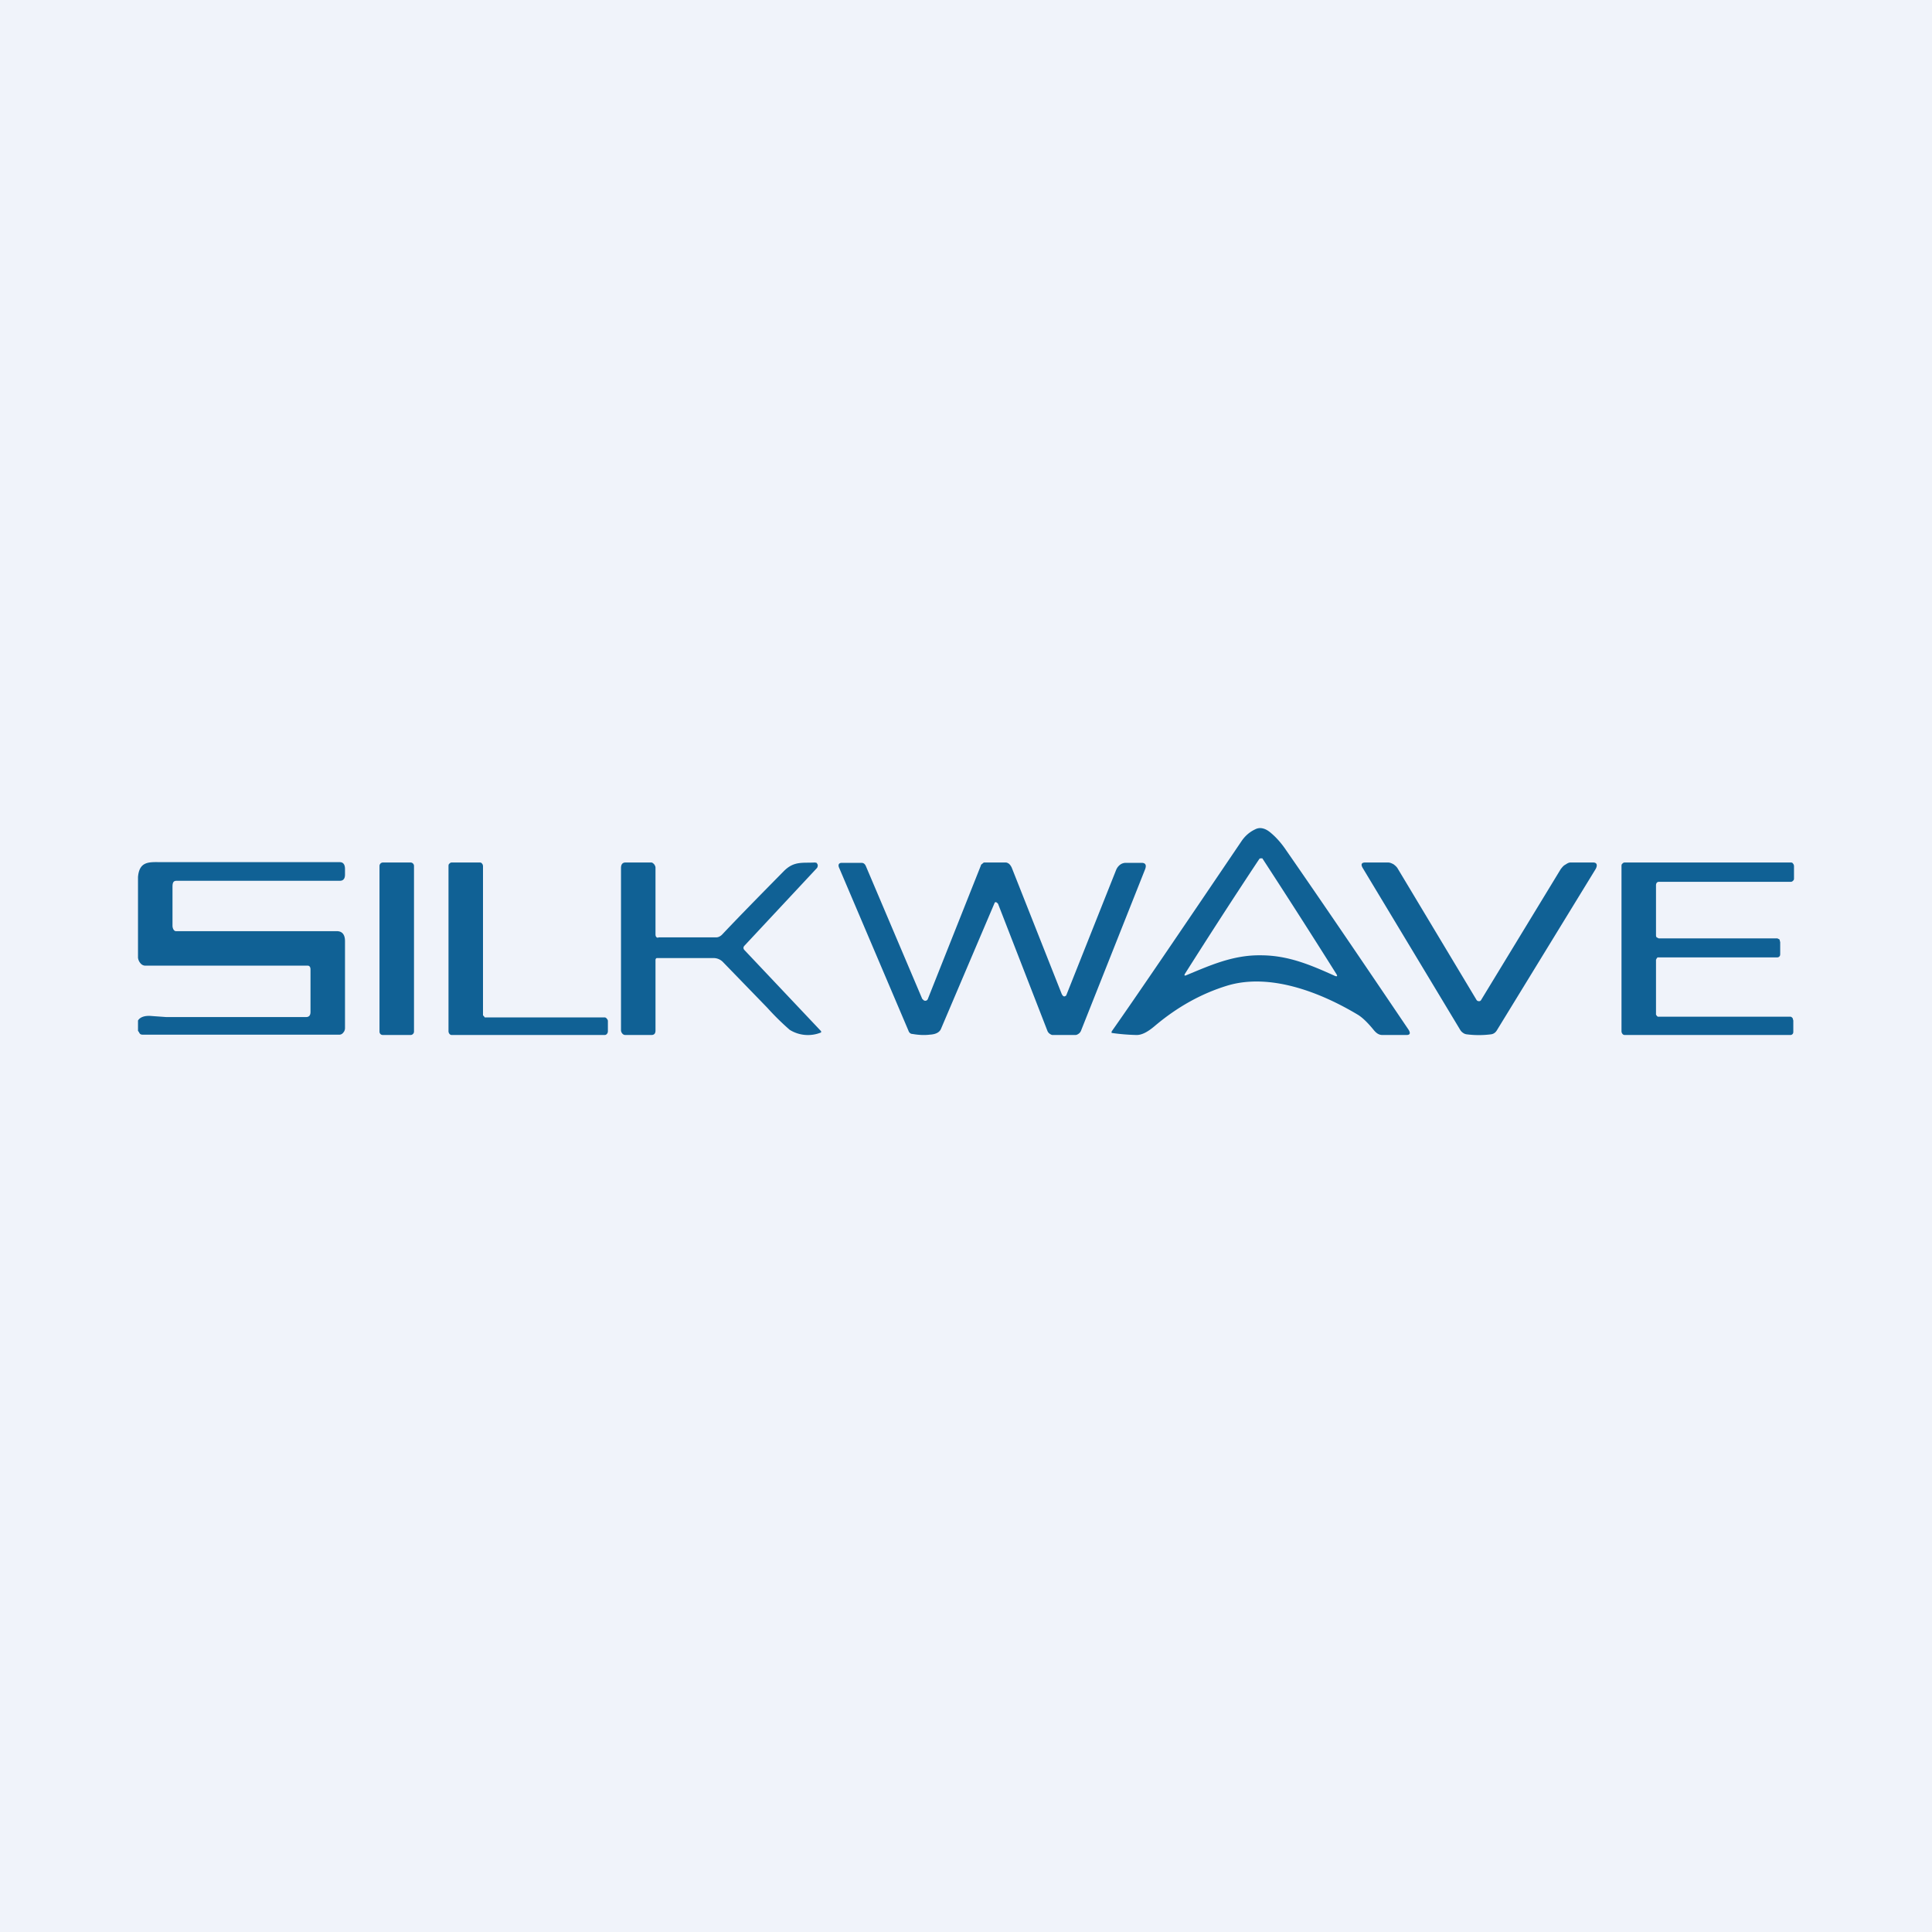 <?xml version='1.0' encoding='utf-8'?>
<!-- by TradeStack -->
<svg width="56" height="56" viewBox="0 0 56 56" xmlns="http://www.w3.org/2000/svg"><path fill="#F0F3FA" d="M0 0h56v56H0z" /><path d="M36.81 24.12c.16.13.32.3.48.54 1.11 1.6 2.29 3.34 3.54 5.19.06.1.04.15-.06.15h-.7c-.1 0-.17-.05-.24-.13-.17-.21-.32-.36-.46-.45-1.13-.68-2.58-1.22-3.8-.85-.75.23-1.45.62-2.1 1.17-.2.17-.37.26-.52.26a6 6 0 0 1-.73-.06v-.04c.69-.98 1.94-2.82 3.76-5.51.1-.15.23-.27.4-.35.13-.07.28-.04.43.08Zm-.27 3.57c.8 0 1.45.28 2.16.6.06.02.07 0 .04-.05a240.16 240.16 0 0 0-2.15-3.36.2.2 0 0 0-.04 0h-.03l-.02.02c-.85 1.28-1.56 2.39-2.15 3.32-.03.05-.02.07.03.05.72-.3 1.37-.59 2.16-.58ZM17.62 29.6v.29c0 .03-.01.06-.03.08a.08.08 0 0 1-.06.03h-4.44a.08.08 0 0 1-.06-.03.12.12 0 0 1-.03-.08v-4.78c0-.03 0-.06.03-.08a.08.08 0 0 1 .06-.03h.82c.02 0 .05.01.06.03.02.02.03.05.03.08V29.43l.03.03.02.03h3.48c.02 0 .05.02.06.04.02.02.03.04.03.07ZM19.08 27.17h1.68c.06 0 .12-.03.17-.08.5-.53 1.1-1.14 1.78-1.83.3-.31.55-.24.91-.26l.05.01.03.05a.1.1 0 0 1 0 .05.1.1 0 0 1-.02.05l-2.1 2.25c-.04.04-.04.09 0 .13l2.22 2.35v.04h-.01a1 1 0 0 1-.9-.08 7.5 7.5 0 0 1-.65-.64l-1.28-1.32a.38.38 0 0 0-.27-.12h-1.64c-.01 0-.03 0-.04.02a.07.07 0 0 0-.01.04v2.04c0 .09-.04.13-.12.13h-.76a.11.11 0 0 1-.08-.04.15.15 0 0 1-.04-.1v-4.7c0-.1.04-.16.13-.16h.75c.03 0 .06.03.08.05.02.03.04.06.04.1v1.93c0 .06.02.1.08.1ZM30.88 28.87l.02-.01.01-.02 1.44-3.62a.36.36 0 0 1 .11-.15c.05-.04.11-.06.17-.06h.46c.11 0 .15.06.1.19l-1.85 4.66a.21.21 0 0 1-.07.1c-.03.02-.06.04-.1.04h-.66c-.03 0-.06-.02-.09-.04a.19.19 0 0 1-.06-.08l-1.43-3.68a.08.08 0 0 0-.03-.03.06.06 0 0 0-.03-.02c-.02 0-.03 0-.04.02a9664.29 9664.29 0 0 0-1.55 3.64c-.04.11-.15.17-.33.18-.16.02-.33.01-.5-.02-.06 0-.1-.04-.12-.1l-2-4.7c-.05-.1-.02-.16.07-.16h.57c.06 0 .1.03.13.1l1.63 3.84.04.04a.08.08 0 0 0 .1 0 .1.1 0 0 0 .03-.05l1.53-3.85c0-.02.02-.04.04-.05.02-.02.04-.04.06-.04h.62c.04 0 .07.02.1.04.03.03.06.07.08.12l1.44 3.64c.03.07.07.1.11.07ZM42.87 29.02c.03 0 .05-.01.07-.05l2.3-3.78c.04-.05.08-.1.12-.12.05-.03.1-.07.16-.07h.66c.11 0 .13.08.07.19l-2.86 4.67a.27.27 0 0 1-.07.08.22.22 0 0 1-.1.04 2.76 2.76 0 0 1-.71 0 .22.22 0 0 1-.1-.04.27.27 0 0 1-.08-.08l-2.83-4.7c-.06-.1-.04-.16.07-.16h.66c.06 0 .1.02.16.05.04.03.09.07.12.12l2.28 3.8c.02.04.05.05.08.05ZM4 29.88v-.3c.06-.1.2-.15.4-.13l.42.03h4.05c.09 0 .13-.05.13-.15V28.1c0-.07-.03-.11-.08-.11h-4.7a.18.18 0 0 1-.14-.06.3.3 0 0 1-.08-.17v-2.34c.04-.48.35-.43.7-.43h5.15c.1 0 .15.07.15.2v.16c0 .12-.05.18-.15.18H5.12c-.1 0-.12.06-.12.18v1.12c0 .08.04.16.1.16h4.66c.16 0 .24.1.24.29v2.52c0 .05-.02.1-.05.13a.14.14 0 0 1-.1.06H4.13c-.05 0-.08-.02-.1-.07L4 29.88ZM11.9 25h-.8a.1.1 0 0 0-.1.1v4.8c0 .06.04.1.1.1h.8a.1.1 0 0 0 .1-.1v-4.8a.1.1 0 0 0-.1-.1ZM51.6 27.3v.34c0 .03 0 .06-.02.08a.08.08 0 0 1-.06.03H48.05a.09.09 0 0 0-.03.03l-.02.04v1.59l.02.03.03.03H51.9c.02 0 .04.02.06.04l.02.07v.31c0 .03 0 .06-.02.08a.08.08 0 0 1-.06.03h-4.81a.08.08 0 0 1-.06-.03.12.12 0 0 1-.03-.08v-4.78c0-.03 0-.06.03-.08a.08.08 0 0 1 .06-.03h4.82c.03 0 .05.01.06.03.02.02.03.05.03.08v.34c0 .03 0 .06-.03.08a.08.08 0 0 1-.06.03h-3.83a.08.08 0 0 0-.06.03.12.12 0 0 0-.02.07v1.43c0 .03 0 .06.02.08l.06.03h3.44l.06.03.02.08Z" fill="#106195" /></svg>